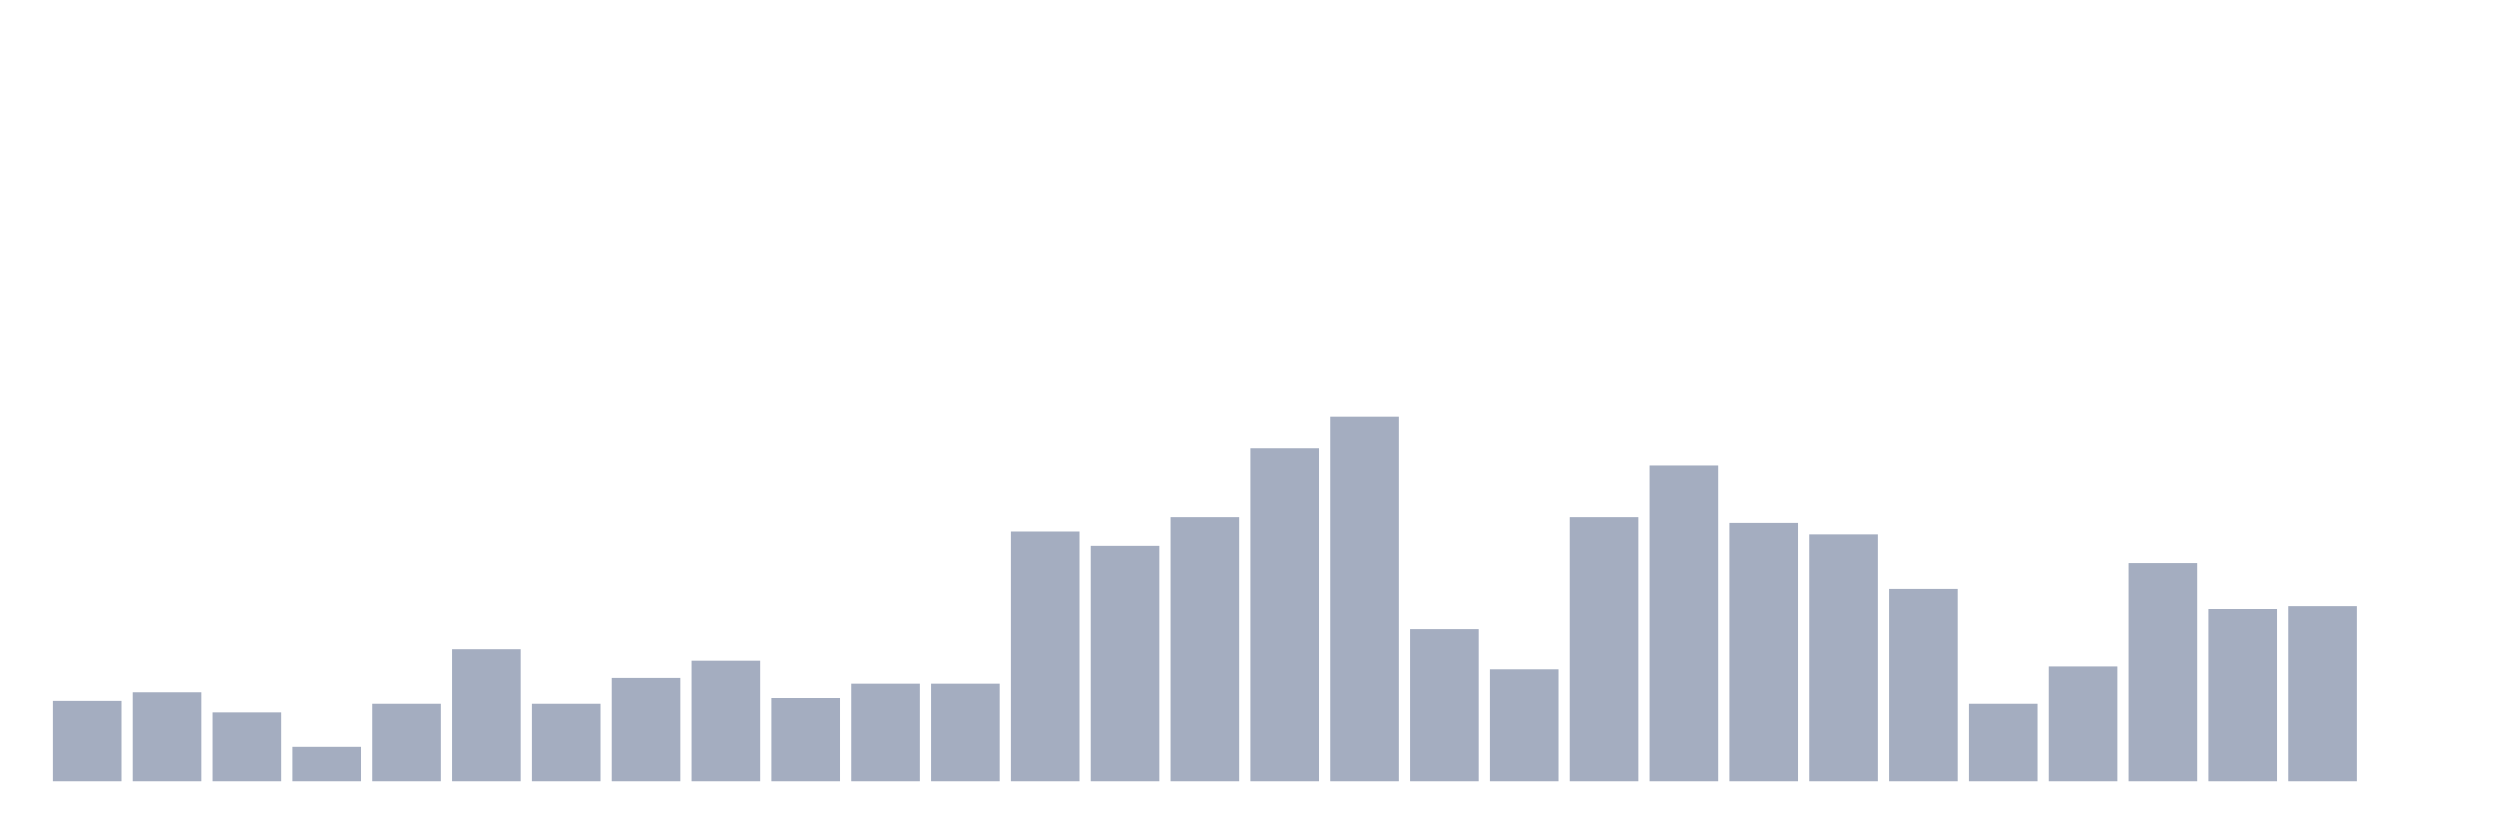 <svg xmlns="http://www.w3.org/2000/svg" viewBox="0 0 480 160"><g transform="translate(10,10)"><rect class="bar" x="0.153" width="13.175" y="124.567" height="15.433" fill="rgb(164,173,192)"></rect><rect class="bar" x="15.482" width="13.175" y="122.913" height="17.087" fill="rgb(164,173,192)"></rect><rect class="bar" x="30.81" width="13.175" y="126.772" height="13.228" fill="rgb(164,173,192)"></rect><rect class="bar" x="46.138" width="13.175" y="133.386" height="6.614" fill="rgb(164,173,192)"></rect><rect class="bar" x="61.466" width="13.175" y="125.118" height="14.882" fill="rgb(164,173,192)"></rect><rect class="bar" x="76.794" width="13.175" y="114.646" height="25.354" fill="rgb(164,173,192)"></rect><rect class="bar" x="92.123" width="13.175" y="125.118" height="14.882" fill="rgb(164,173,192)"></rect><rect class="bar" x="107.451" width="13.175" y="120.157" height="19.843" fill="rgb(164,173,192)"></rect><rect class="bar" x="122.779" width="13.175" y="116.85" height="23.15" fill="rgb(164,173,192)"></rect><rect class="bar" x="138.107" width="13.175" y="124.016" height="15.984" fill="rgb(164,173,192)"></rect><rect class="bar" x="153.436" width="13.175" y="121.26" height="18.74" fill="rgb(164,173,192)"></rect><rect class="bar" x="168.764" width="13.175" y="121.26" height="18.74" fill="rgb(164,173,192)"></rect><rect class="bar" x="184.092" width="13.175" y="92.047" height="47.953" fill="rgb(164,173,192)"></rect><rect class="bar" x="199.42" width="13.175" y="94.803" height="45.197" fill="rgb(164,173,192)"></rect><rect class="bar" x="214.748" width="13.175" y="89.291" height="50.709" fill="rgb(164,173,192)"></rect><rect class="bar" x="230.077" width="13.175" y="76.063" height="63.937" fill="rgb(164,173,192)"></rect><rect class="bar" x="245.405" width="13.175" y="70" height="70" fill="rgb(164,173,192)"></rect><rect class="bar" x="260.733" width="13.175" y="110.787" height="29.213" fill="rgb(164,173,192)"></rect><rect class="bar" x="276.061" width="13.175" y="118.504" height="21.496" fill="rgb(164,173,192)"></rect><rect class="bar" x="291.39" width="13.175" y="89.291" height="50.709" fill="rgb(164,173,192)"></rect><rect class="bar" x="306.718" width="13.175" y="79.37" height="60.63" fill="rgb(164,173,192)"></rect><rect class="bar" x="322.046" width="13.175" y="90.394" height="49.606" fill="rgb(164,173,192)"></rect><rect class="bar" x="337.374" width="13.175" y="92.598" height="47.402" fill="rgb(164,173,192)"></rect><rect class="bar" x="352.702" width="13.175" y="103.071" height="36.929" fill="rgb(164,173,192)"></rect><rect class="bar" x="368.031" width="13.175" y="125.118" height="14.882" fill="rgb(164,173,192)"></rect><rect class="bar" x="383.359" width="13.175" y="117.953" height="22.047" fill="rgb(164,173,192)"></rect><rect class="bar" x="398.687" width="13.175" y="98.11" height="41.89" fill="rgb(164,173,192)"></rect><rect class="bar" x="414.015" width="13.175" y="106.929" height="33.071" fill="rgb(164,173,192)"></rect><rect class="bar" x="429.344" width="13.175" y="106.378" height="33.622" fill="rgb(164,173,192)"></rect><rect class="bar" x="444.672" width="13.175" y="140" height="0" fill="rgb(164,173,192)"></rect></g></svg>